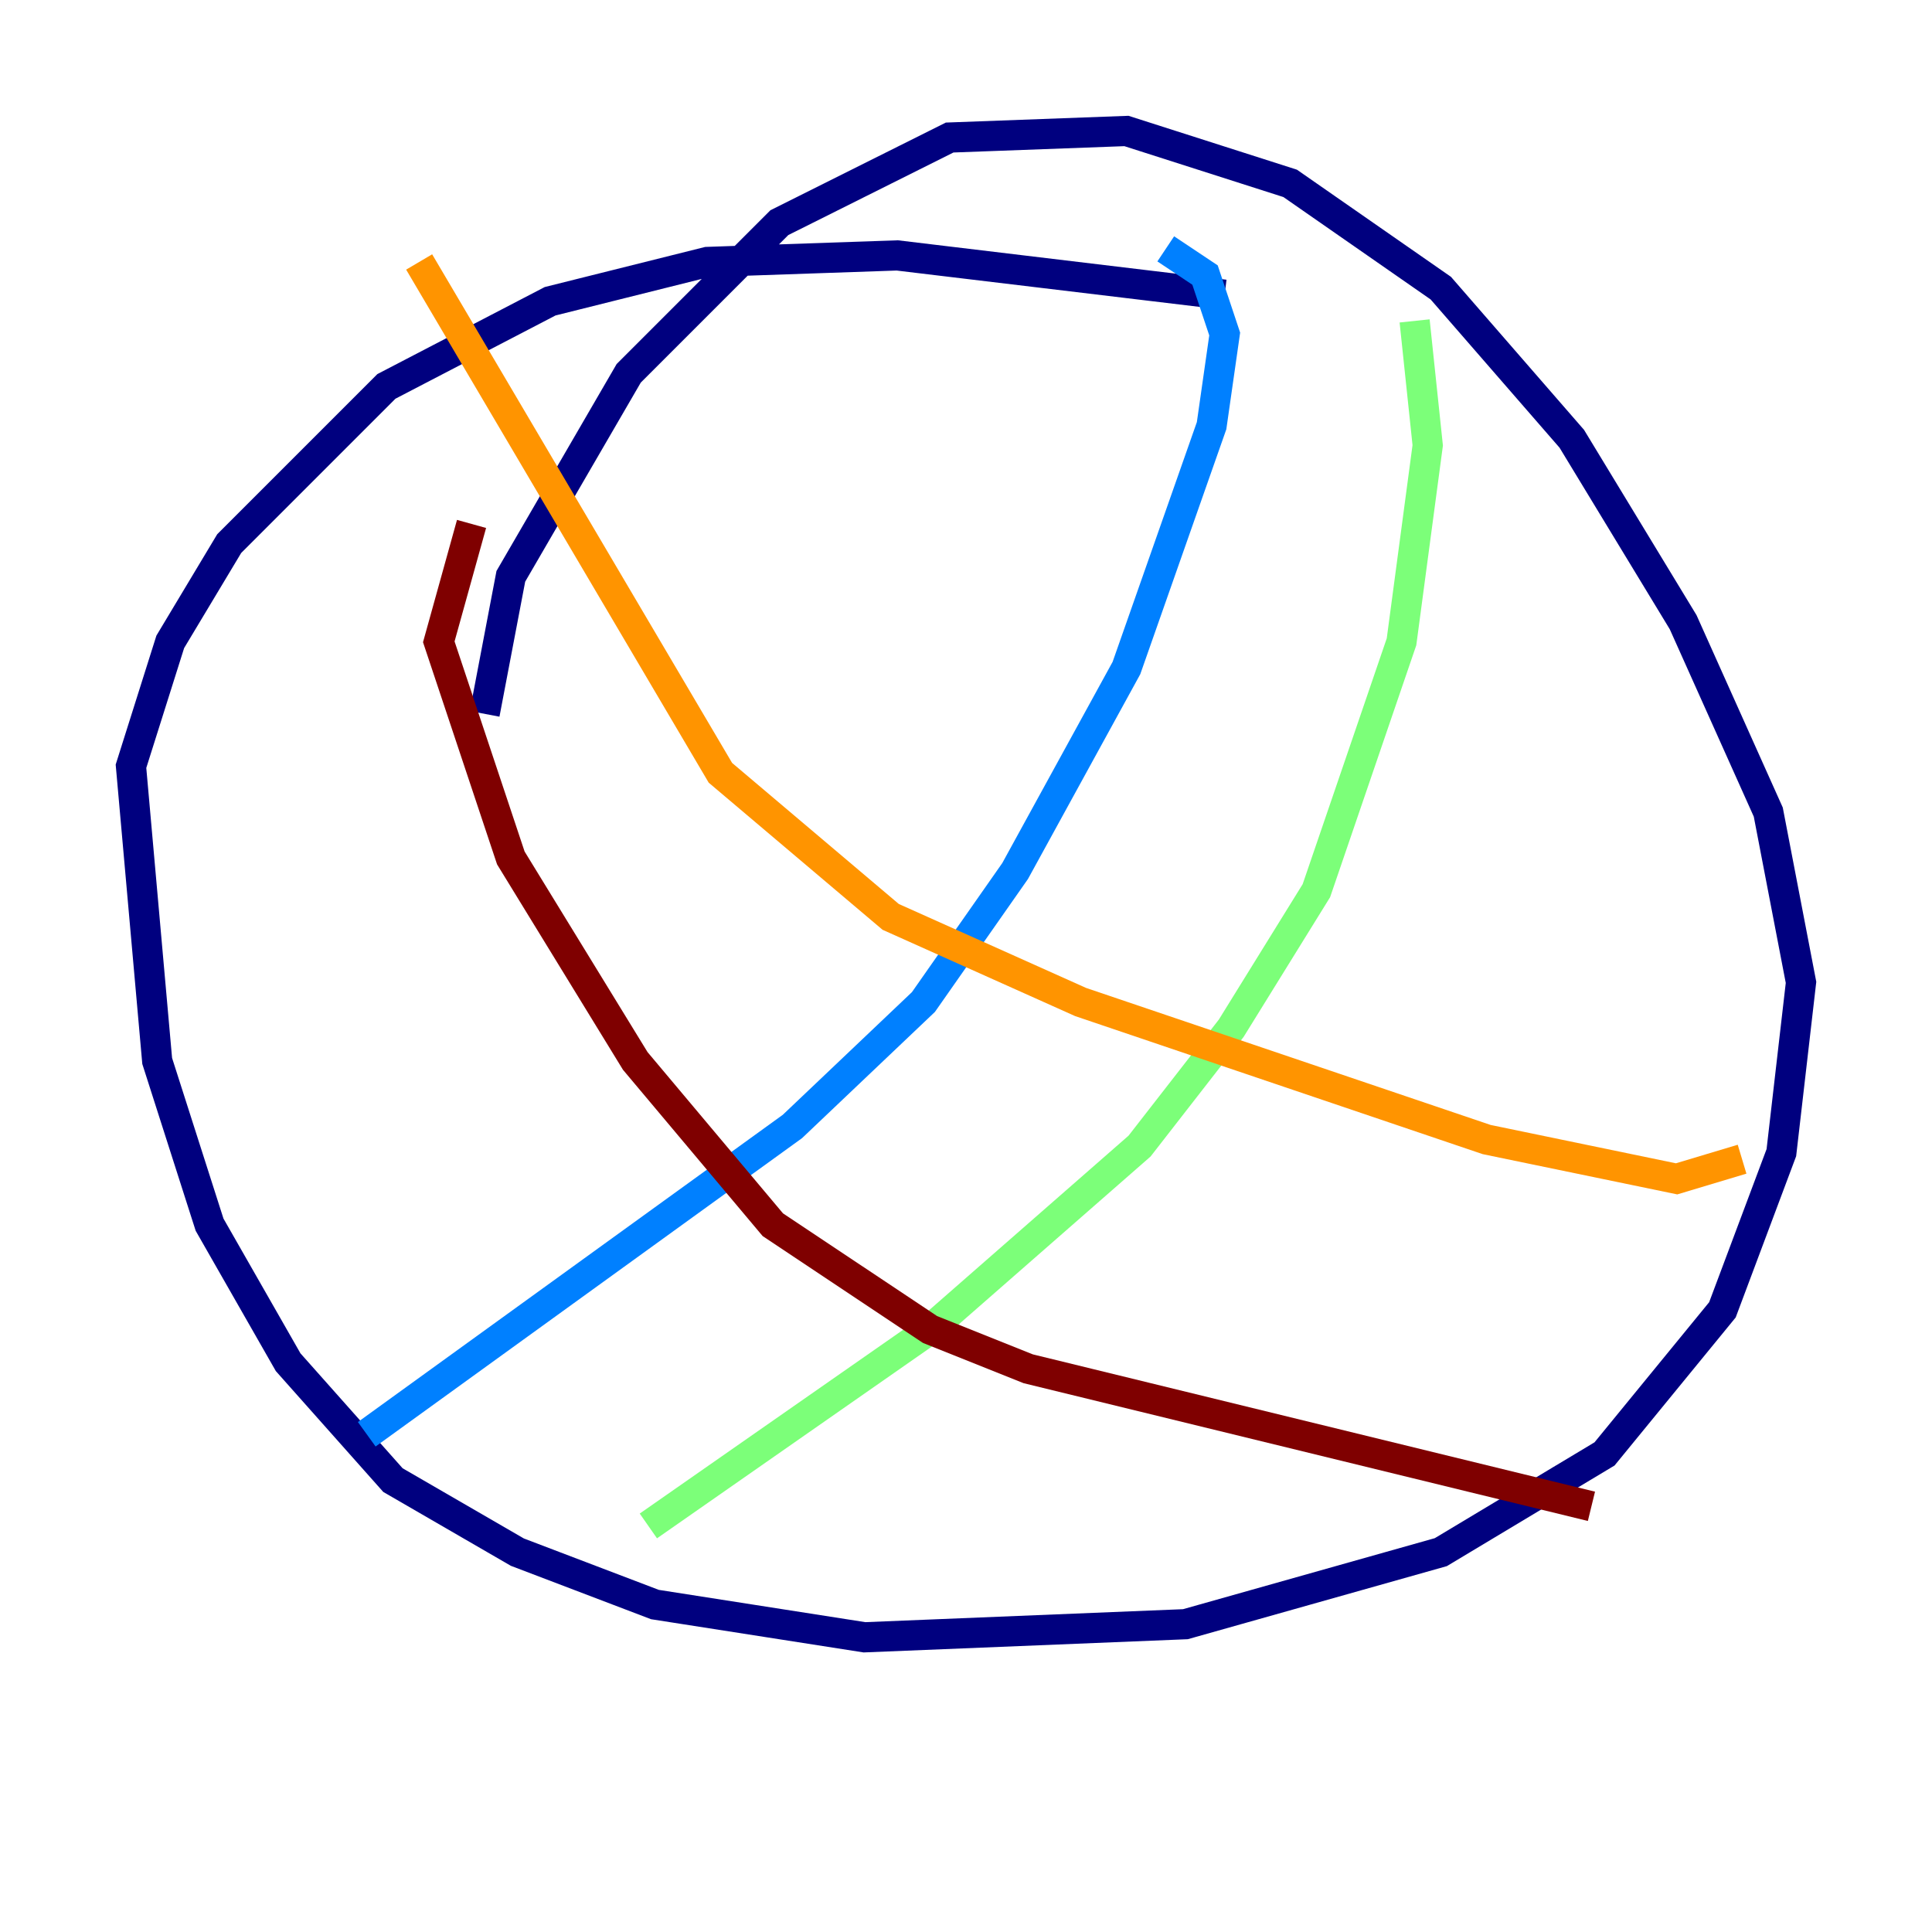 <?xml version="1.0" encoding="utf-8" ?>
<svg baseProfile="tiny" height="128" version="1.2" viewBox="0,0,128,128" width="128" xmlns="http://www.w3.org/2000/svg" xmlns:ev="http://www.w3.org/2001/xml-events" xmlns:xlink="http://www.w3.org/1999/xlink"><defs /><polyline fill="none" points="81.139,19.525 59.444,16.922 46.861,17.356 36.447,19.959 25.6,25.6 15.186,36.014 11.281,42.522 8.678,50.766 10.414,70.291 13.885,81.139 19.091,90.251 26.034,98.061 34.278,102.834 43.39,106.305 57.275,108.475 78.536,107.607 95.458,102.834 106.305,96.325 114.115,86.78 118.02,76.366 119.322,65.085 117.153,53.803 111.512,41.22 104.136,29.071 95.458,19.091 85.478,12.149 74.63,8.678 62.915,9.112 51.634,14.752 41.654,24.732 33.844,38.183 32.108,47.295" stroke="#00007f" stroke-width="2" /><polyline fill="none" points="24.298,95.024 52.502,74.63 61.18,66.386 67.254,57.709 74.63,44.258 80.271,28.203 81.139,22.129 79.837,18.224 77.234,16.488" stroke="#0080ff" stroke-width="2" /><polyline fill="none" points="42.956,101.098 61.614,88.081 75.498,75.932 81.573,68.122 87.214,59.01 92.854,42.522 94.59,29.505 93.722,21.261" stroke="#7cff79" stroke-width="2" /><polyline fill="none" points="27.77,17.356 47.729,51.2 59.01,60.746 71.593,66.386 98.495,75.498 111.078,78.102 115.417,76.8" stroke="#ff9400" stroke-width="2" /><polyline fill="none" points="31.241,34.712 29.071,42.522 33.844,56.841 42.088,70.291 51.2,81.139 61.614,88.081 68.122,90.685 105.437,99.797" stroke="#7f0000" stroke-width="2" /></svg>